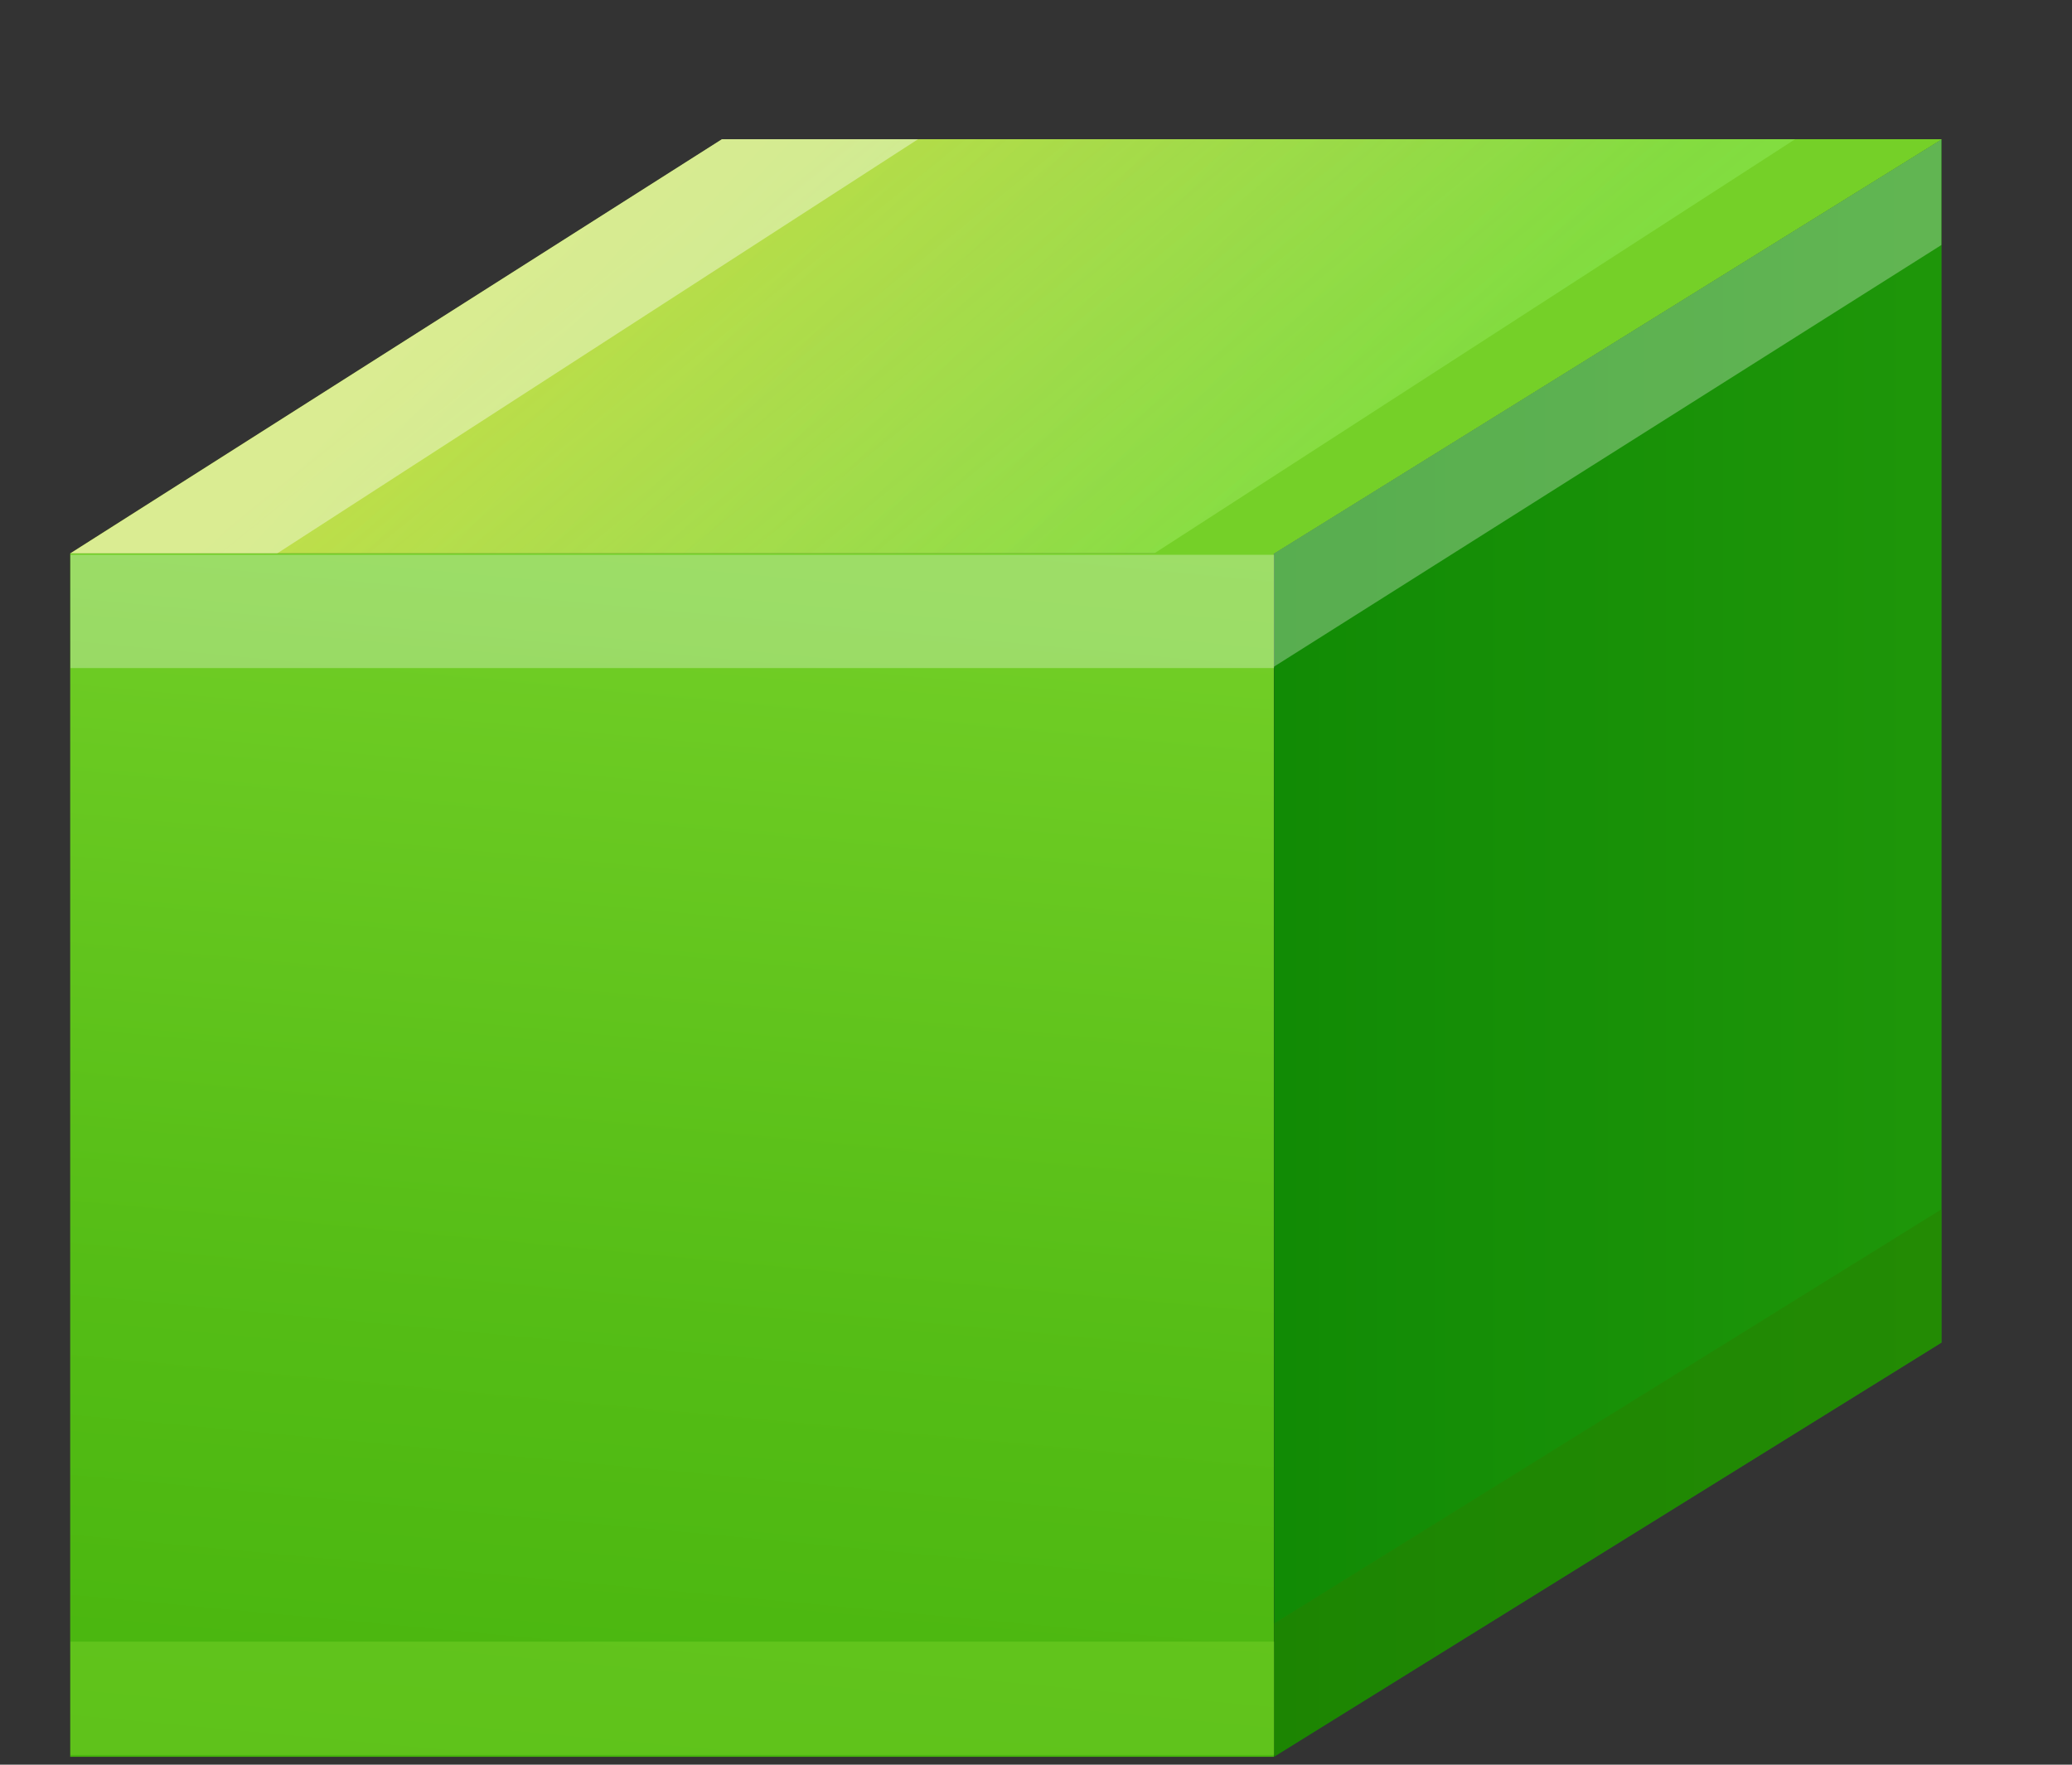 <svg xmlns="http://www.w3.org/2000/svg" xmlns:xlink="http://www.w3.org/1999/xlink" viewBox="0 0 89.43 76.18"><rect x="0" y="0" width="89.43" height="76.18" fill="#333333" stroke="none"/><defs><style>.cls-1{fill:none;}.cls-2{fill:url(#linear-gradient);}.cls-3{clip-path:url(#clip-path);}.cls-4{opacity:0.5;}.cls-5{fill:#278000;}.cls-6{opacity:0.3;}.cls-7{fill:#fff;}.cls-8{fill:url(#linear-gradient-2);}.cls-9{fill:url(#linear-gradient-3);}.cls-10{fill:url(#linear-gradient-4);}.cls-11{fill:#75d028;}.cls-12{clip-path:url(#clip-path-2);}.cls-13{opacity:0.4;}</style><linearGradient id="linear-gradient" x1="127.9" y1="40.92" x2="18.36" y2="40.92" gradientUnits="userSpaceOnUse"><stop offset="0" stop-color="#33a80f"/><stop offset="1" stop-color="#007c00"/></linearGradient><clipPath id="clip-path" transform="translate(3.03 6.01)"><polygon id="SVGID" class="cls-1" points="80.77 51.95 51.95 69.83 51.95 17.88 80.77 0 80.77 51.95"/></clipPath><linearGradient id="linear-gradient-2" x1="28.44" y1="0.97" x2="54.59" y2="25.37" gradientUnits="userSpaceOnUse"><stop offset="0" stop-color="#b3eb5c"/><stop offset="1" stop-color="#82dd40"/></linearGradient><linearGradient id="linear-gradient-3" x1="33.88" y1="3.14" x2="52.18" y2="25.8" gradientUnits="userSpaceOnUse"><stop offset="0" stop-color="#ffb300" stop-opacity="0.2"/><stop offset="1" stop-color="#ff7965" stop-opacity="0"/></linearGradient><linearGradient id="linear-gradient-4" x1="31.62" y1="21.98" x2="26.43" y2="77.5" gradientUnits="userSpaceOnUse"><stop offset="0" stop-color="#75d028"/><stop offset="0.63" stop-color="#55bd16"/><stop offset="1" stop-color="#48b50e"/></linearGradient><clipPath id="clip-path-2" transform="translate(3.03 6.01)"><polygon id="SVGID-2" data-name="SVGID" class="cls-1" points="80.77 0 51.95 17.88 0 17.88 28.12 0 80.77 0"/></clipPath></defs><g id="Layer_2" data-name="Layer 2"><g id="Layer_1-2" data-name="Layer 1"><polygon class="cls-2" points="83.8 57.96 54.99 75.84 54.99 23.89 83.8 6.01 83.8 57.96"/><g class="cls-3"><g class="cls-4"><rect class="cls-5" x="47.23" y="55.54" width="38.35" height="4.89" transform="translate(-17.56 49.75) rotate(-31.83)"/></g><g class="cls-6"><rect class="cls-7" x="47.15" y="8.32" width="38.44" height="4.89" transform="translate(7.55 43.13) rotate(-32.29)"/></g></g><polygon class="cls-8" points="31.16 6.01 83.8 6.01 54.99 23.89 3.03 23.89 31.16 6.01"/><polygon class="cls-9" points="31.16 6.01 83.8 6.01 54.99 23.89 3.03 23.89 31.16 6.01"/><rect class="cls-10" x="3.03" y="23.89" width="51.95" height="51.95"/><g class="cls-6"><rect class="cls-7" x="3.04" y="23.95" width="51.95" height="4.89"/></g><g class="cls-4"><rect class="cls-11" x="3.04" y="70.87" width="51.95" height="4.89"/></g><g class="cls-12"><rect class="cls-11" x="41.34" y="6.5" width="47.54" height="4.89" transform="translate(8.61 42.79) rotate(-32.88)"/><g class="cls-13"><rect class="cls-7" x="-5.51" y="6.5" width="47.54" height="4.89" transform="translate(1.1 17.35) rotate(-32.88)"/></g></g></g></g></svg>